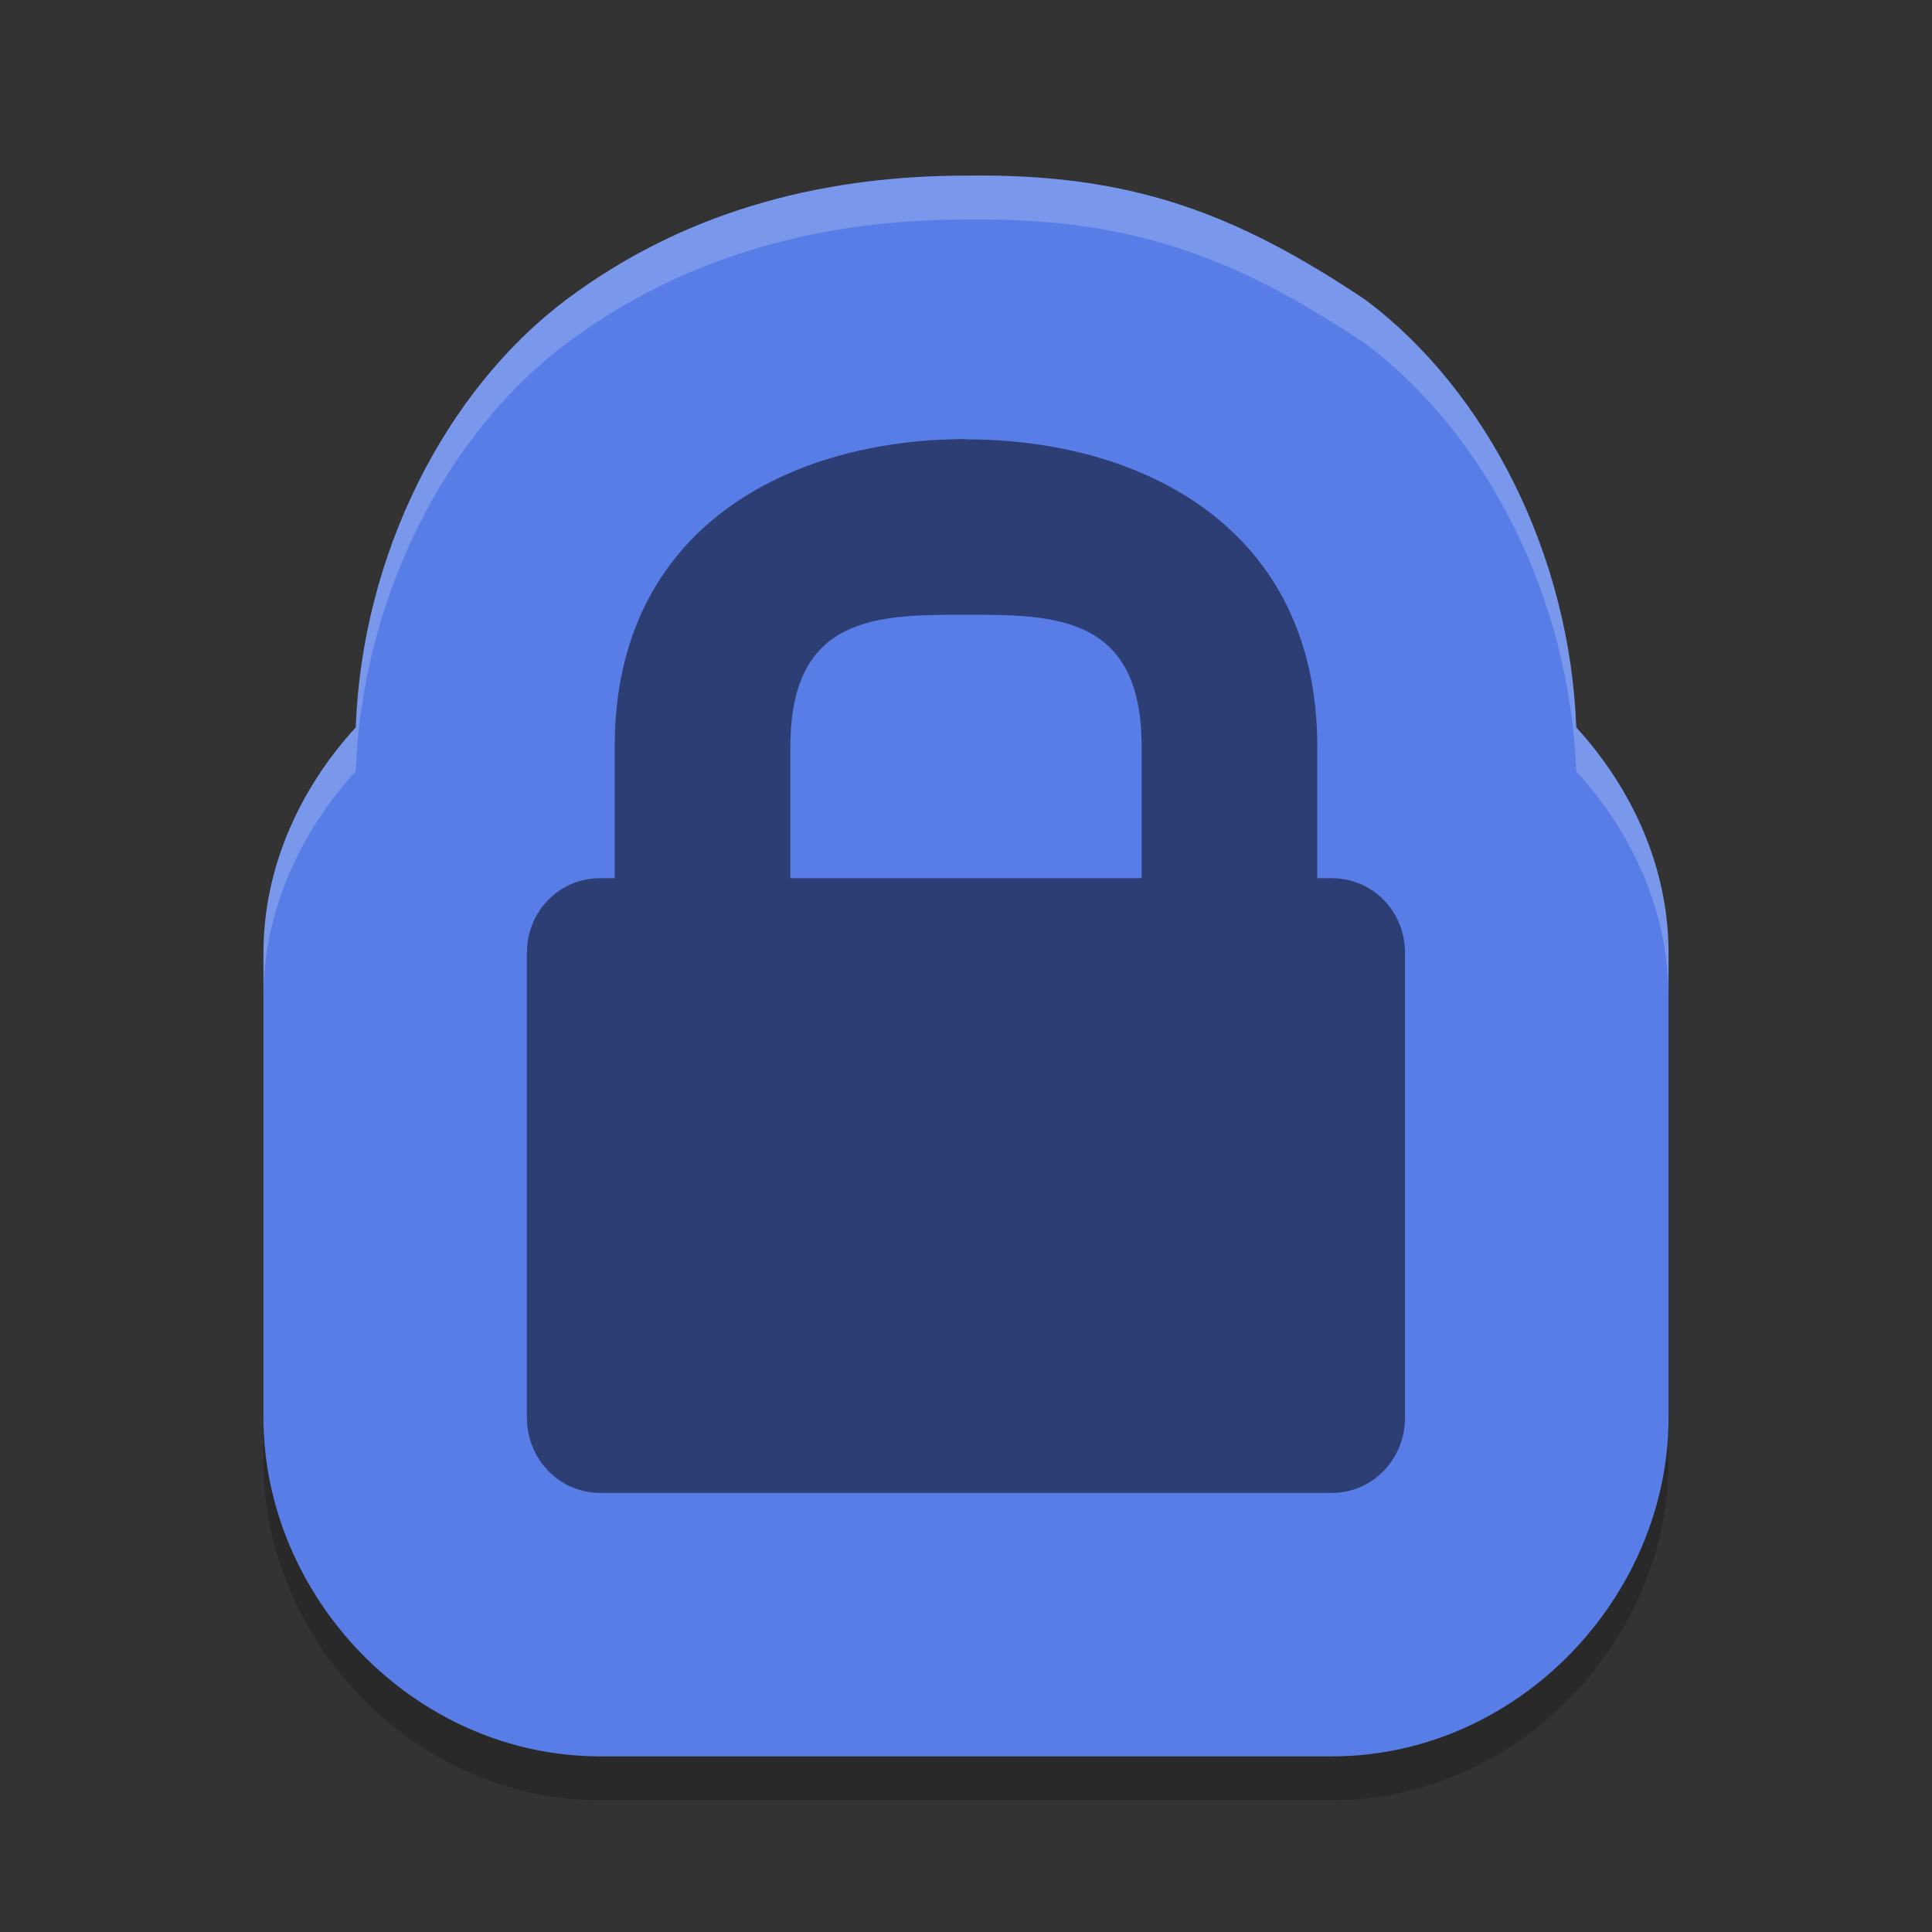 <?xml version="1.0" encoding="UTF-8" standalone="no"?>
<svg xmlns="http://www.w3.org/2000/svg" height="22" width="22" version="1">
 <rect width="100%" height="100%" fill="#333333" stroke="none"/>
 <path d="M 11,2.5 C 9.5,2.5 7.882,2.838 6.449,3.912 5.07,4.947 4.123,6.817 4.051,8.783 3.414,9.479 3,10.381 3,11.35 v 5.293 C 3,18.683 4.716,20.5 6.834,20.5 H 15.166 C 17.284,20.5 19,18.683 19,16.643 V 11.35 C 19,10.381 18.586,9.479 17.949,8.783 17.877,6.818 16.929,4.95 15.551,3.916 14.065,2.921 12.871,2.473 11,2.5 Z" style="color:#000000;opacity:0.2;stroke-width:6;stroke-linejoin:round"/>
 <path style="fill:#587de6;stroke-width:6;stroke-linejoin:round" d="M 11,2 C 9.5,2 7.882,2.338 6.449,3.412 5.07,4.447 4.123,6.317 4.051,8.283 3.414,8.979 3,9.881 3,10.85 v 5.293 C 3,18.183 4.716,20 6.834,20 H 15.166 C 17.284,20 19,18.183 19,16.143 V 10.85 C 19,9.881 18.586,8.979 17.949,8.283 17.877,6.318 16.929,4.45 15.551,3.416 14.065,2.421 12.871,1.973 11,2 Z"/>
 <path d="m 11,5 c -2,0 -4,1 -4,3.5 V 10 H 6.833 c -0.462,0 -0.833,0.375 -0.833,0.85 v 5.293 c 0,0.475 0.372,0.857 0.833,0.857 h 8.333 c 0.462,0 0.833,-0.382 0.833,-0.857 v -5.293 c 0,-0.475 -0.372,-0.85 -0.833,-0.85 H 15 V 8.5 c 0,-2.494 -2,-3.497 -4,-3.497 z m 0,2 c 1,0 2,0 2,1.5 V 10 H 9 V 8.5 c 0,-1.5 1,-1.5 2,-1.5 z" style="color:#000000;opacity:0.5"/>
 <path style="opacity:0.2;fill:#ffffff;stroke-width:6;stroke-linejoin:round" d="M 11,2 C 9.5,2 7.882,2.338 6.449,3.412 5.07,4.447 4.123,6.317 4.051,8.283 3.414,8.979 3,9.881 3,10.85 v 0.5 C 3,10.381 3.414,9.479 4.051,8.783 4.123,6.817 5.07,4.947 6.449,3.912 7.882,2.838 9.5,2.5 11,2.5 c 1.871,-0.027 3.065,0.421 4.551,1.416 1.378,1.034 2.326,2.902 2.398,4.867 C 18.586,9.479 19,10.381 19,11.35 v -0.5 C 19,9.881 18.586,8.979 17.949,8.283 17.877,6.318 16.929,4.45 15.551,3.416 14.065,2.421 12.871,1.973 11,2 Z"/>
</svg>
